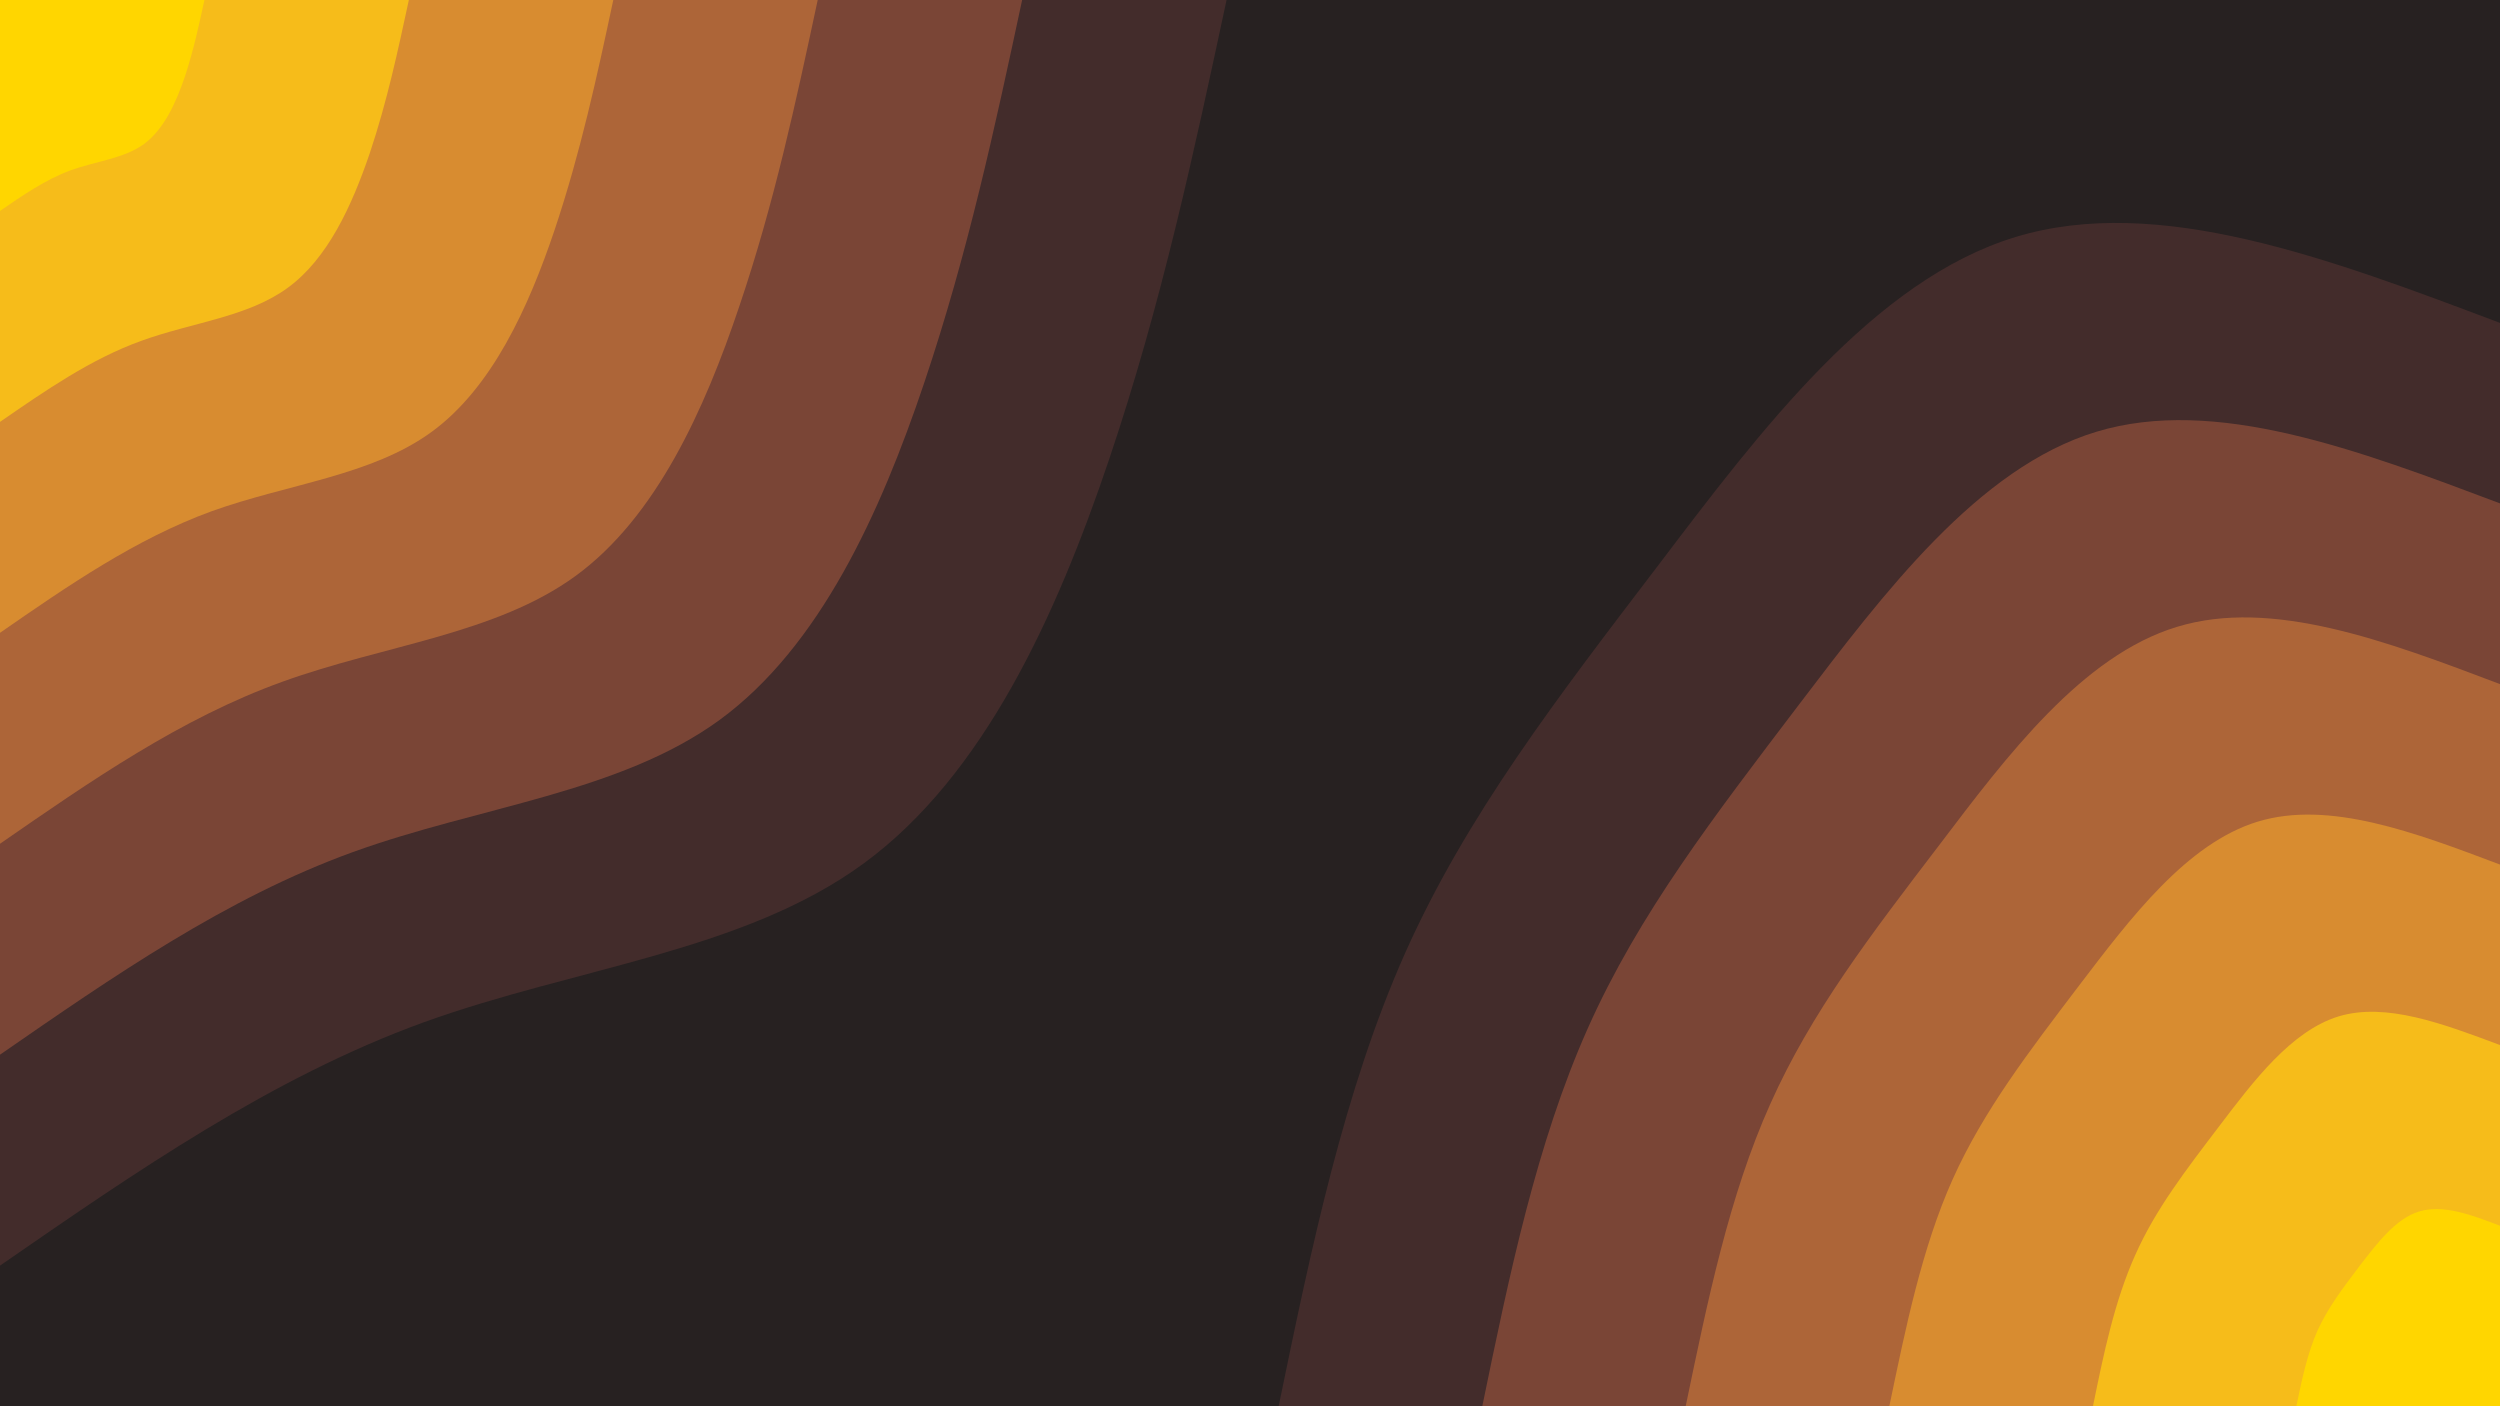 <svg id="visual" viewBox="0 0 960 540" width="960" height="540" xmlns="http://www.w3.org/2000/svg" xmlns:xlink="http://www.w3.org/1999/xlink" version="1.1"><rect x="0" y="0" width="960" height="540" fill="#272121"></rect><defs><linearGradient id="grad1_0" x1="43.8%" y1="100%" x2="100%" y2="0%"><stop offset="14.444%" stop-color="#ffd600" stop-opacity="1"></stop><stop offset="85.556%" stop-color="#ffd600" stop-opacity="1"></stop></linearGradient></defs><defs><linearGradient id="grad1_1" x1="43.8%" y1="100%" x2="100%" y2="0%"><stop offset="14.444%" stop-color="#ffd600" stop-opacity="1"></stop><stop offset="85.556%" stop-color="#e9a327" stop-opacity="1"></stop></linearGradient></defs><defs><linearGradient id="grad1_2" x1="43.8%" y1="100%" x2="100%" y2="0%"><stop offset="14.444%" stop-color="#c47736" stop-opacity="1"></stop><stop offset="85.556%" stop-color="#e9a327" stop-opacity="1"></stop></linearGradient></defs><defs><linearGradient id="grad1_3" x1="43.8%" y1="100%" x2="100%" y2="0%"><stop offset="14.444%" stop-color="#c47736" stop-opacity="1"></stop><stop offset="85.556%" stop-color="#955439" stop-opacity="1"></stop></linearGradient></defs><defs><linearGradient id="grad1_4" x1="43.8%" y1="100%" x2="100%" y2="0%"><stop offset="14.444%" stop-color="#5f3832" stop-opacity="1"></stop><stop offset="85.556%" stop-color="#955439" stop-opacity="1"></stop></linearGradient></defs><defs><linearGradient id="grad1_5" x1="43.8%" y1="100%" x2="100%" y2="0%"><stop offset="14.444%" stop-color="#5f3832" stop-opacity="1"></stop><stop offset="85.556%" stop-color="#272121" stop-opacity="1"></stop></linearGradient></defs><defs><linearGradient id="grad2_0" x1="0%" y1="100%" x2="56.3%" y2="0%"><stop offset="14.444%" stop-color="#ffd600" stop-opacity="1"></stop><stop offset="85.556%" stop-color="#ffd600" stop-opacity="1"></stop></linearGradient></defs><defs><linearGradient id="grad2_1" x1="0%" y1="100%" x2="56.3%" y2="0%"><stop offset="14.444%" stop-color="#e9a327" stop-opacity="1"></stop><stop offset="85.556%" stop-color="#ffd600" stop-opacity="1"></stop></linearGradient></defs><defs><linearGradient id="grad2_2" x1="0%" y1="100%" x2="56.3%" y2="0%"><stop offset="14.444%" stop-color="#e9a327" stop-opacity="1"></stop><stop offset="85.556%" stop-color="#c47736" stop-opacity="1"></stop></linearGradient></defs><defs><linearGradient id="grad2_3" x1="0%" y1="100%" x2="56.3%" y2="0%"><stop offset="14.444%" stop-color="#955439" stop-opacity="1"></stop><stop offset="85.556%" stop-color="#c47736" stop-opacity="1"></stop></linearGradient></defs><defs><linearGradient id="grad2_4" x1="0%" y1="100%" x2="56.3%" y2="0%"><stop offset="14.444%" stop-color="#955439" stop-opacity="1"></stop><stop offset="85.556%" stop-color="#5f3832" stop-opacity="1"></stop></linearGradient></defs><defs><linearGradient id="grad2_5" x1="0%" y1="100%" x2="56.3%" y2="0%"><stop offset="14.444%" stop-color="#272121" stop-opacity="1"></stop><stop offset="85.556%" stop-color="#5f3832" stop-opacity="1"></stop></linearGradient></defs><g transform="translate(960, 540)"><path d="M-469 0C-456.5 -60.7 -443.9 -121.3 -420.4 -174.1C-396.8 -226.9 -362.2 -271.8 -323.1 -323.1C-284.1 -374.5 -240.6 -432.4 -186 -449C-131.4 -465.6 -65.7 -440.8 0 -416L0 0Z" fill="#432c2b"></path><path d="M-390.8 0C-380.4 -50.6 -369.9 -101.1 -350.3 -145.1C-330.7 -189.1 -301.8 -226.5 -269.3 -269.3C-236.7 -312.1 -200.5 -360.4 -155 -374.2C-109.5 -388 -54.7 -367.3 0 -346.7L0 0Z" fill="#7a4536"></path><path d="M-312.7 0C-304.3 -40.4 -296 -80.9 -280.2 -116.1C-264.5 -151.3 -241.5 -181.2 -215.4 -215.4C-189.4 -249.7 -160.4 -288.3 -124 -299.3C-87.6 -310.4 -43.8 -293.9 0 -277.3L0 0Z" fill="#ad6538"></path><path d="M-234.5 0C-228.2 -30.3 -222 -60.7 -210.2 -87.1C-198.4 -113.4 -181.1 -135.9 -161.6 -161.6C-142 -187.3 -120.3 -216.2 -93 -224.5C-65.7 -232.8 -32.8 -220.4 0 -208L0 0Z" fill="#d88c30"></path><path d="M-156.3 0C-152.2 -20.2 -148 -40.4 -140.1 -58C-132.3 -75.6 -120.7 -90.6 -107.7 -107.7C-94.7 -124.8 -80.2 -144.1 -62 -149.7C-43.8 -155.2 -21.9 -146.9 0 -138.7L0 0Z" fill="#f6bc1a"></path><path d="M-78.2 0C-76.1 -10.1 -74 -20.2 -70.1 -29C-66.1 -37.8 -60.4 -45.3 -53.9 -53.9C-47.3 -62.4 -40.1 -72.1 -31 -74.8C-21.9 -77.6 -10.9 -73.5 0 -69.3L0 0Z" fill="#ffd600"></path></g><g transform="translate(0, 0)"><path d="M471 0C458.5 58.3 446.1 116.5 425.9 176.4C405.7 236.3 377.8 297.8 331.6 331.6C285.4 365.4 221 371.5 162.6 392.6C104.3 413.8 52.2 449.9 0 486L0 0Z" fill="#432c2b"></path><path d="M392.5 0C382.1 48.6 371.7 97.1 354.9 147C338.1 196.9 314.9 248.2 276.4 276.4C237.9 304.5 184.1 309.6 135.5 327.2C86.9 344.8 43.5 374.9 0 405L0 0Z" fill="#7a4536"></path><path d="M314 0C305.7 38.8 297.4 77.7 283.9 117.6C270.5 157.5 251.9 198.6 221.1 221.1C190.3 243.6 147.3 247.7 108.4 261.8C69.5 275.8 34.8 299.9 0 324L0 0Z" fill="#ad6538"></path><path d="M235.5 0C229.3 29.1 223 58.3 213 88.2C202.9 118.2 188.9 148.9 165.8 165.8C142.7 182.7 110.5 185.8 81.3 196.3C52.2 206.9 26.1 224.9 0 243L0 0Z" fill="#d88c30"></path><path d="M157 0C152.8 19.4 148.7 38.8 142 58.8C135.2 78.8 125.9 99.3 110.5 110.5C95.1 121.8 73.7 123.8 54.2 130.9C34.8 137.9 17.4 150 0 162L0 0Z" fill="#f6bc1a"></path><path d="M78.5 0C76.4 9.7 74.3 19.4 71 29.4C67.6 39.4 63 49.6 55.3 55.3C47.6 60.9 36.8 61.9 27.1 65.4C17.4 69 8.7 75 0 81L0 0Z" fill="#ffd600"></path></g></svg>
